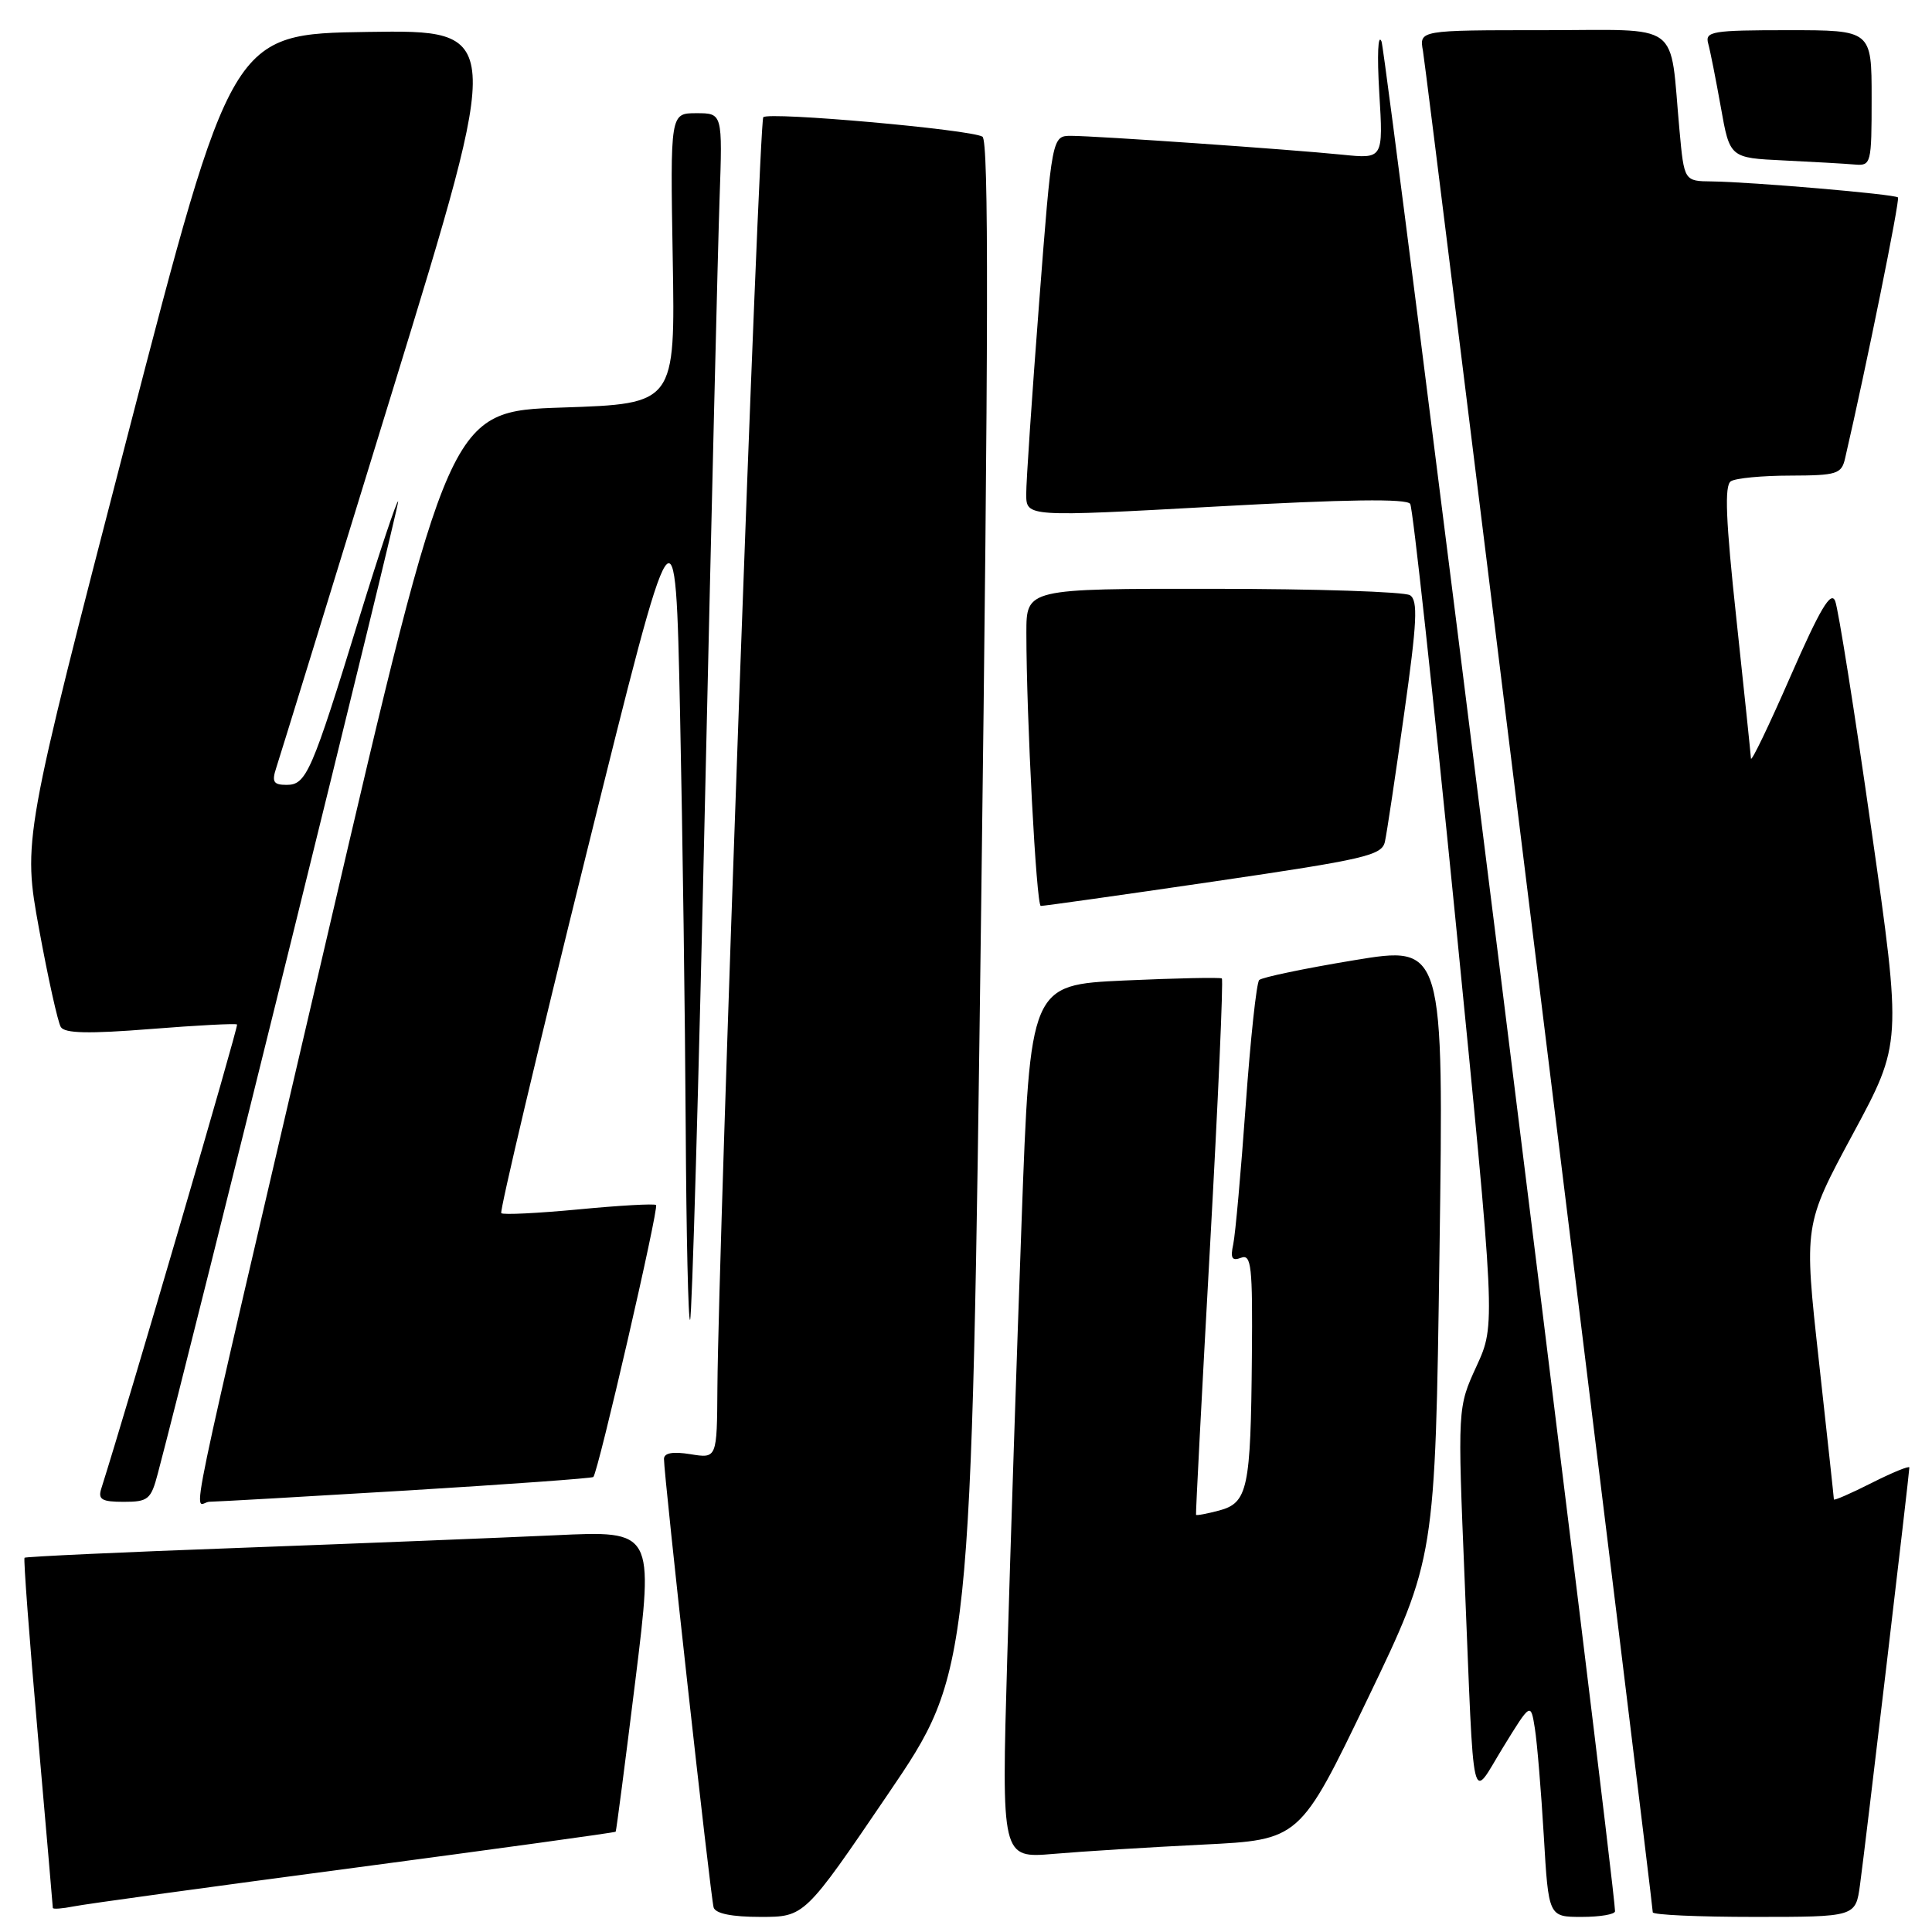 <?xml version="1.0" encoding="UTF-8" standalone="no"?>
<!DOCTYPE svg PUBLIC "-//W3C//DTD SVG 1.1//EN" "http://www.w3.org/Graphics/SVG/1.1/DTD/svg11.dtd" >
<svg xmlns="http://www.w3.org/2000/svg" xmlns:xlink="http://www.w3.org/1999/xlink" version="1.1" viewBox="0 0 256 256">
 <g >
 <path fill="currentColor"
d=" M 117.65 237.75 C 128.70 221.50 128.70 221.50 130.01 120.16 C 130.99 44.28 131.03 18.64 130.18 18.11 C 128.64 17.16 101.88 14.78 101.14 15.53 C 100.56 16.11 95.19 165.08 95.06 183.88 C 95.00 193.26 95.00 193.26 91.50 192.69 C 89.15 192.31 87.99 192.52 87.98 193.31 C 87.95 195.33 94.16 251.42 94.56 252.75 C 94.81 253.56 96.97 254.00 100.77 254.00 C 106.61 254.00 106.61 254.00 117.65 237.75 Z  M 214.00 253.25 C 214.00 249.77 183.69 7.03 183.06 5.50 C 182.59 4.36 182.46 7.27 182.76 12.28 C 183.29 21.05 183.29 21.05 177.89 20.50 C 170.89 19.79 145.25 18.01 141.95 18.00 C 139.39 18.00 139.39 18.00 137.68 40.25 C 136.74 52.49 135.97 63.85 135.98 65.50 C 136.00 68.50 136.00 68.50 161.11 67.12 C 178.43 66.16 186.41 66.05 186.86 66.77 C 187.21 67.34 189.90 92.04 192.84 121.66 C 198.18 175.50 198.18 175.50 195.66 181.00 C 193.13 186.50 193.13 186.50 194.08 209.50 C 195.37 240.92 194.83 238.58 199.16 231.54 C 202.83 225.57 202.83 225.57 203.38 229.04 C 203.68 230.94 204.21 237.34 204.56 243.25 C 205.19 254.00 205.19 254.00 209.60 254.00 C 212.02 254.00 214.00 253.66 214.00 253.25 Z  M 246.46 249.75 C 247.11 245.07 253.00 195.23 253.00 194.45 C 253.00 194.19 250.75 195.11 248.00 196.50 C 245.25 197.89 243.00 198.87 243.00 198.68 C 243.00 198.48 242.10 190.22 241.01 180.32 C 239.02 162.32 239.02 162.32 245.51 150.27 C 252.01 138.22 252.01 138.22 247.96 109.86 C 245.74 94.26 243.58 80.66 243.17 79.64 C 242.61 78.24 241.17 80.66 237.24 89.64 C 234.39 96.16 232.04 101.05 232.01 100.50 C 231.98 99.95 231.11 91.62 230.08 82.00 C 228.67 68.92 228.48 64.31 229.35 63.77 C 229.98 63.36 233.53 63.02 237.23 63.02 C 243.38 63.00 244.01 62.81 244.48 60.75 C 247.26 48.77 251.78 26.45 251.49 26.16 C 251.06 25.73 232.14 24.11 226.83 24.04 C 223.16 24.00 223.16 24.00 222.54 17.25 C 221.19 2.57 223.14 4.00 204.48 4.00 C 188.05 4.00 188.05 4.00 188.55 6.75 C 189.03 9.37 219.00 252.14 219.00 253.39 C 219.00 253.73 225.05 254.00 232.44 254.00 C 245.88 254.00 245.88 254.00 246.46 249.75 Z  M 46.96 247.49 C 65.91 244.97 81.49 242.83 81.58 242.71 C 81.67 242.59 82.84 233.57 84.19 222.66 C 86.64 202.81 86.64 202.81 73.57 203.43 C 66.38 203.76 47.68 204.51 32.02 205.09 C 16.35 205.66 3.41 206.26 3.25 206.41 C 3.10 206.57 3.88 216.99 4.99 229.58 C 6.09 242.17 7.00 252.62 7.00 252.81 C 7.00 253.00 8.24 252.91 9.75 252.61 C 11.26 252.30 28.01 250.00 46.96 247.49 Z  M 159.37 244.42 C 172.23 243.79 172.23 243.79 181.20 225.14 C 190.17 206.50 190.17 206.50 190.74 165.88 C 191.31 125.27 191.31 125.27 179.40 127.24 C 172.86 128.32 167.21 129.50 166.85 129.86 C 166.49 130.21 165.69 137.70 165.06 146.50 C 164.43 155.30 163.69 163.57 163.41 164.88 C 163.01 166.72 163.24 167.12 164.45 166.66 C 165.81 166.14 165.99 167.77 165.88 179.78 C 165.73 197.28 165.34 199.13 161.55 200.15 C 159.93 200.58 158.55 200.84 158.48 200.72 C 158.42 200.60 159.25 184.63 160.33 165.23 C 161.41 145.83 162.11 129.82 161.90 129.65 C 161.68 129.49 155.88 129.61 149.00 129.92 C 136.50 130.50 136.50 130.50 135.36 162.00 C 134.73 179.32 133.88 205.36 133.46 219.87 C 132.70 246.23 132.70 246.23 139.60 245.65 C 143.40 245.32 152.29 244.77 159.37 244.42 Z  M 20.91 195.25 C 25.56 177.68 53.00 66.67 52.76 66.43 C 52.59 66.26 50.28 73.18 47.62 81.81 C 41.30 102.38 40.59 104.00 37.98 104.00 C 36.24 104.00 35.99 103.61 36.60 101.75 C 37.01 100.51 43.95 78.00 52.02 51.73 C 66.70 3.96 66.70 3.96 48.70 4.23 C 30.70 4.50 30.70 4.50 16.86 57.89 C 3.02 111.29 3.02 111.29 5.18 123.12 C 6.37 129.62 7.67 135.46 8.06 136.09 C 8.58 136.93 11.76 137.00 19.95 136.35 C 26.09 135.86 31.26 135.59 31.41 135.75 C 31.63 135.96 17.06 185.75 13.42 197.25 C 12.96 198.69 13.49 199.00 16.39 199.00 C 19.63 199.00 20.01 198.69 20.91 195.25 Z  M 53.91 197.50 C 67.34 196.68 78.46 195.88 78.62 195.71 C 79.26 195.07 87.34 160.01 86.93 159.67 C 86.69 159.47 82.08 159.73 76.67 160.25 C 71.27 160.76 66.66 160.99 66.42 160.75 C 66.19 160.52 71.28 138.99 77.75 112.91 C 89.50 65.50 89.50 65.50 90.11 94.50 C 90.45 110.45 90.78 135.16 90.86 149.42 C 90.94 163.67 91.20 175.13 91.44 174.89 C 91.69 174.65 92.58 143.63 93.42 105.97 C 94.27 68.31 95.13 32.44 95.35 26.25 C 95.74 15.00 95.74 15.00 92.27 15.00 C 88.81 15.00 88.81 15.00 89.14 34.25 C 89.47 53.50 89.47 53.50 74.52 54.00 C 59.56 54.50 59.56 54.50 43.37 124.00 C 23.76 208.13 25.66 199.00 27.77 198.99 C 28.72 198.98 40.49 198.31 53.91 197.50 Z  M 160.79 116.81 C 180.96 113.85 183.12 113.35 183.51 111.52 C 183.76 110.41 184.90 102.80 186.05 94.61 C 187.78 82.37 187.91 79.56 186.83 78.87 C 186.10 78.41 174.36 78.02 160.75 78.02 C 136.00 78.00 136.00 78.00 136.00 83.84 C 136.00 95.01 137.32 120.00 137.91 120.04 C 138.23 120.06 148.53 118.61 160.79 116.81 Z  M 248.00 13.00 C 248.00 4.00 248.00 4.00 236.93 4.00 C 226.88 4.00 225.91 4.16 226.34 5.75 C 226.61 6.71 227.36 10.52 228.02 14.21 C 229.21 20.92 229.21 20.92 236.36 21.26 C 240.28 21.45 244.51 21.69 245.75 21.80 C 247.93 21.99 248.00 21.73 248.00 13.00 Z "/>
</g>
</svg>